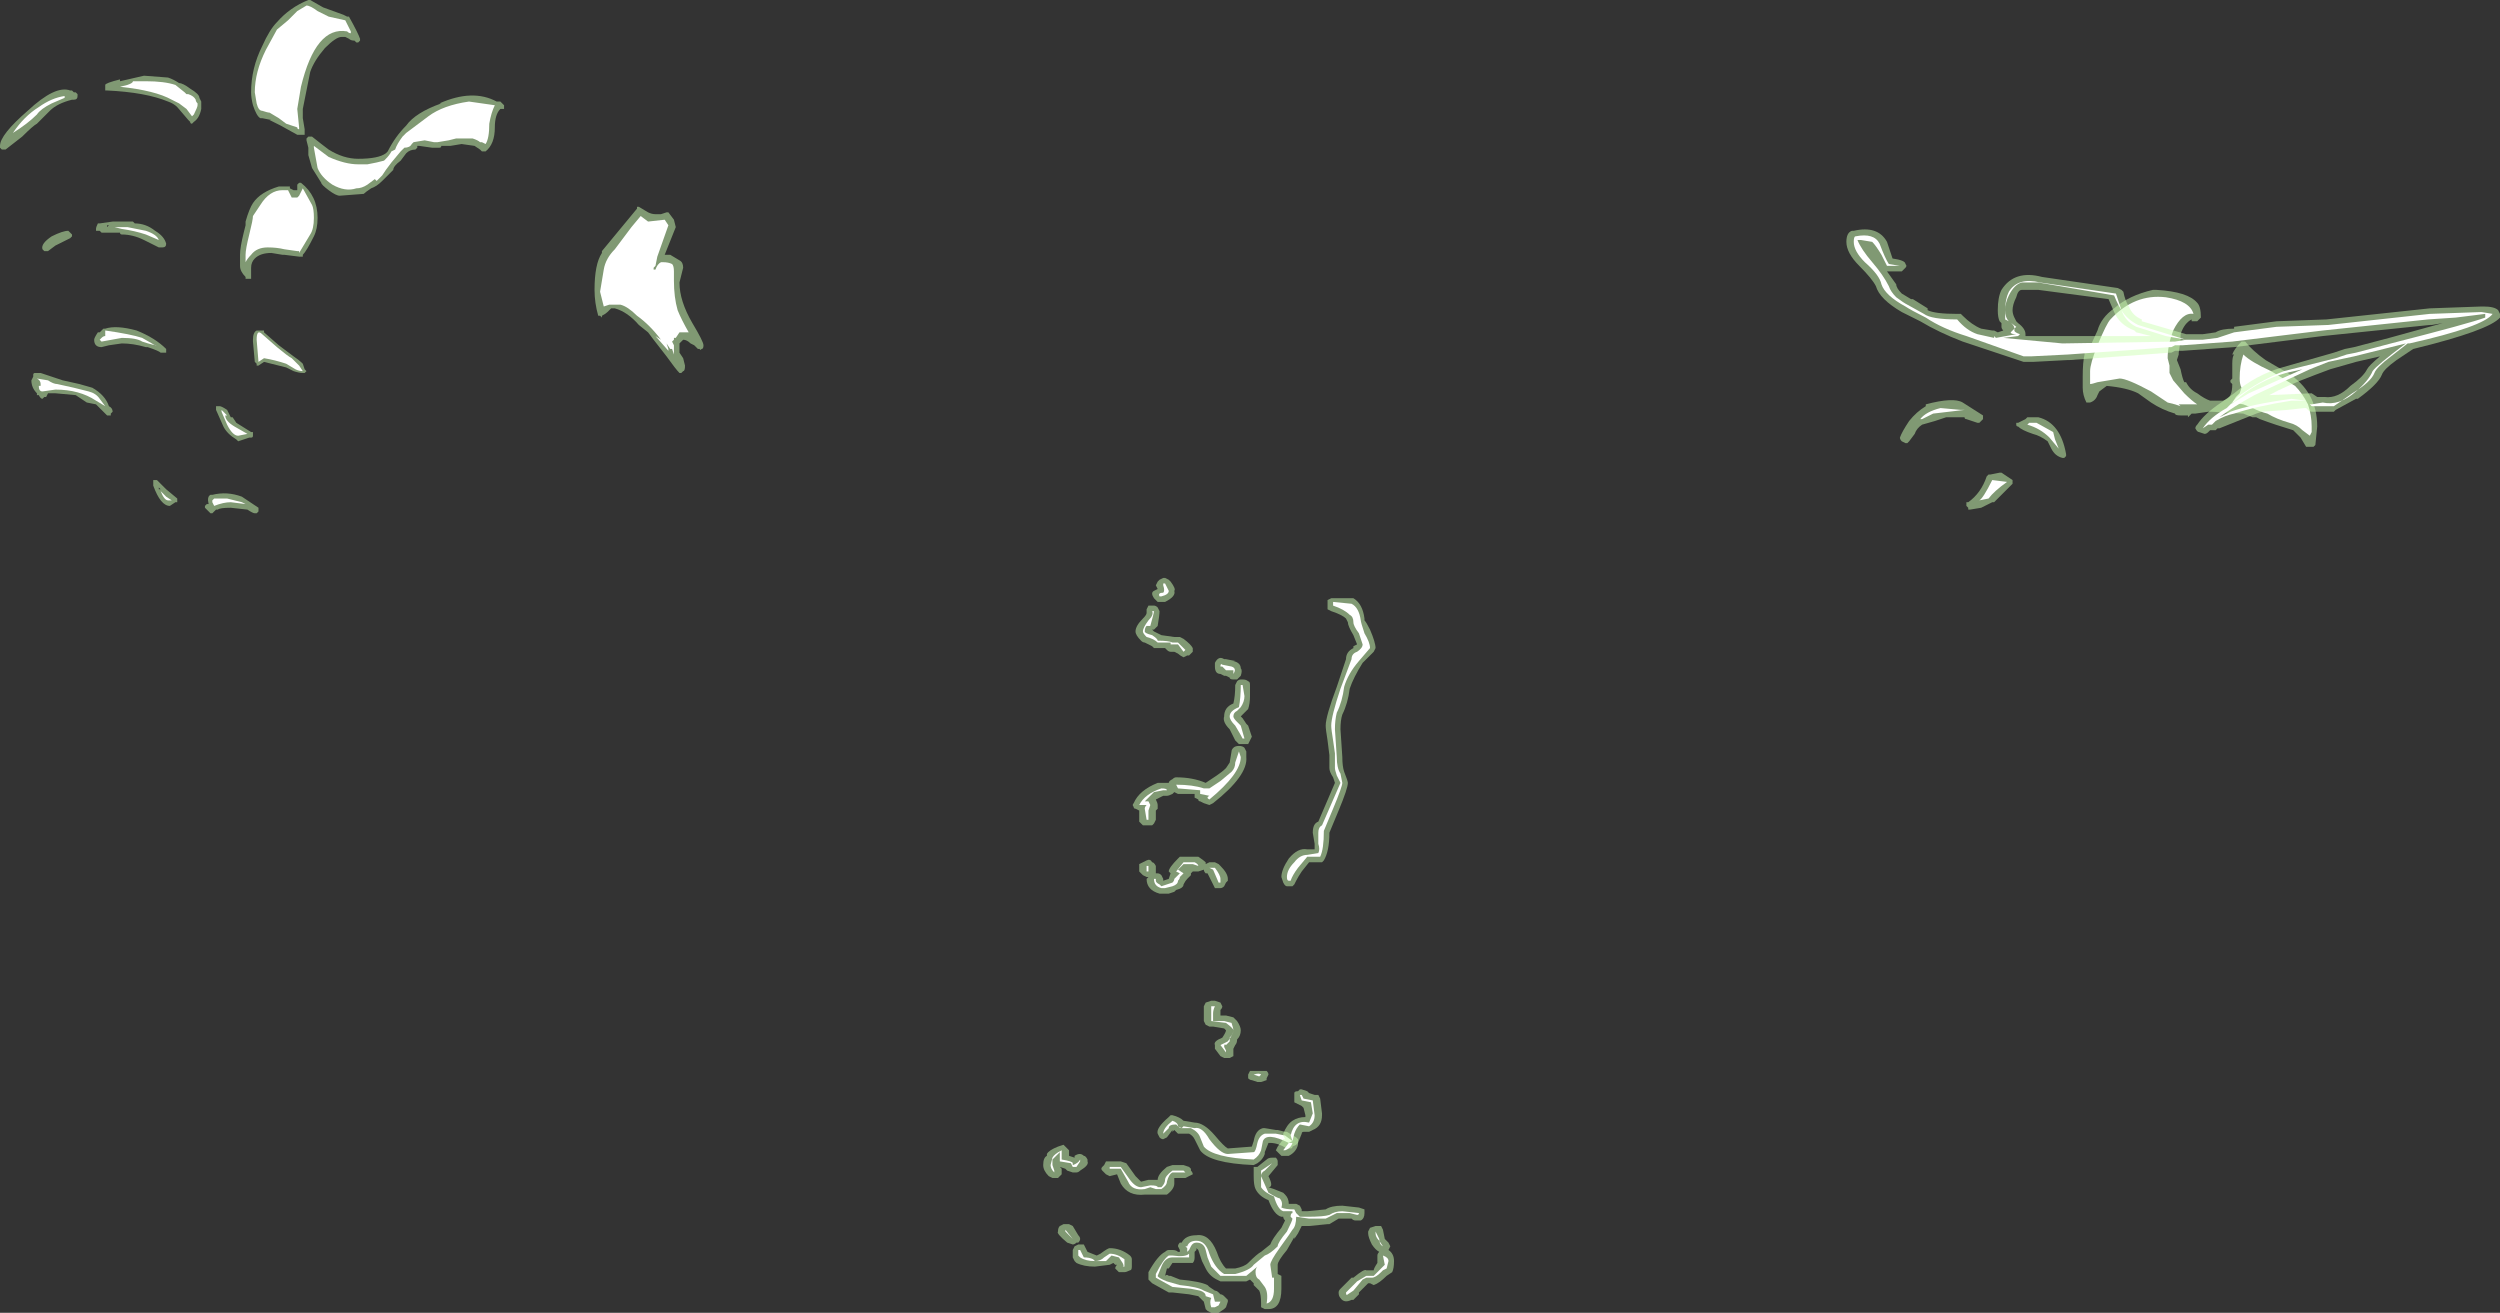 <?xml version="1.0" encoding="UTF-8" standalone="no"?>
<svg xmlns:ffdec="https://www.free-decompiler.com/flash" xmlns:xlink="http://www.w3.org/1999/xlink" ffdec:objectType="shape" height="35.55px" width="67.7px" xmlns="http://www.w3.org/2000/svg">
  <rect width="100%" height="100%" fill="#333333" stroke="none"/>
  <g transform="matrix(1.0, 0.0, 0.0, 1.0, 34.1, 34.25)">
    <path d="M23.15 -25.9 Q23.55 -26.25 24.2 -26.4 L24.3 -26.4 Q25.15 -26.35 25.4 -26.05 25.5 -25.95 25.5 -25.65 L25.4 -25.55 25.25 -25.55 25.25 -25.6 Q25.05 -25.5 24.95 -25.2 L24.95 -25.05 24.9 -24.7 24.9 -24.65 24.85 -24.5 24.95 -24.25 Q25.0 -24.0 25.05 -23.9 L25.1 -23.9 Q25.2 -23.7 25.4 -23.6 25.6 -23.45 25.75 -23.4 L26.1 -23.4 Q26.25 -23.45 26.3 -23.55 26.35 -23.65 26.35 -23.85 L26.3 -23.9 26.3 -23.95 26.35 -24.0 26.35 -24.4 Q26.35 -24.6 26.4 -24.65 L26.35 -24.65 Q26.4 -24.8 26.6 -25.0 L26.7 -25.0 Q26.9 -24.75 27.25 -24.5 L27.85 -24.15 Q28.65 -23.65 28.65 -22.7 L28.6 -22.2 28.55 -22.15 28.35 -22.15 28.2 -22.4 28.0 -22.6 Q27.5 -22.75 27.1 -22.9 L27.0 -22.95 26.9 -22.95 26.65 -23.05 25.8 -23.1 25.7 -23.1 25.35 -23.05 25.25 -23.05 25.15 -22.95 25.15 -23.0 24.95 -23.0 Q24.8 -23.0 24.8 -23.05 24.45 -23.15 24.15 -23.35 L23.8 -23.6 Q23.5 -23.75 22.95 -23.8 L22.75 -23.65 22.7 -23.55 Q22.65 -23.4 22.5 -23.35 L22.4 -23.35 Q22.3 -23.55 22.3 -23.75 L22.3 -24.05 Q22.3 -24.45 22.35 -24.65 L22.35 -24.7 22.45 -24.7 22.45 -24.75 22.7 -25.3 Q22.8 -25.65 23.15 -25.9 M19.6 -23.0 L19.6 -22.9 19.5 -22.8 19.45 -22.8 19.15 -22.9 Q19.1 -22.9 19.1 -22.95 L18.6 -22.95 18.3 -22.85 17.95 -22.75 Q17.8 -22.65 17.75 -22.5 L17.6 -22.3 17.55 -22.25 17.5 -22.25 17.4 -22.3 Q17.35 -22.35 17.35 -22.4 17.4 -22.55 17.6 -22.85 17.8 -23.1 18.05 -23.25 L18.05 -23.3 Q18.8 -23.5 19.05 -23.35 L19.6 -23.0 M20.1 -21.45 Q20.25 -21.35 20.4 -21.25 L20.4 -21.15 19.9 -20.65 19.85 -20.65 19.55 -20.5 19.25 -20.45 19.2 -20.45 19.2 -20.5 19.15 -20.55 19.15 -20.65 19.2 -20.65 Q19.55 -20.9 19.7 -21.35 L19.75 -21.4 19.8 -21.4 20.05 -21.45 20.1 -21.45 M21.1 -22.95 Q21.7 -22.8 21.85 -21.95 L21.85 -21.9 21.8 -21.85 21.75 -21.85 Q21.55 -21.9 21.45 -22.1 L21.35 -22.3 Q21.15 -22.45 20.95 -22.5 20.65 -22.6 20.55 -22.7 20.5 -22.7 20.5 -22.75 L20.5 -22.8 20.55 -22.8 Q20.65 -22.85 20.75 -22.9 L20.8 -22.95 21.1 -22.95 M-20.45 -31.4 L-20.45 -31.3 -20.55 -31.3 Q-20.7 -31.15 -20.7 -30.8 -20.7 -30.35 -20.95 -30.15 L-21.05 -30.15 -21.1 -30.2 -21.25 -30.3 -21.6 -30.35 -21.9 -30.3 -22.15 -30.3 Q-22.15 -30.25 -22.2 -30.25 L-22.4 -30.25 -22.75 -30.3 -22.8 -30.3 -22.8 -30.25 -22.85 -30.2 Q-23.0 -30.2 -23.1 -30.1 L-23.25 -29.9 Q-23.45 -29.75 -23.45 -29.65 L-23.75 -29.35 Q-23.9 -29.2 -24.05 -29.15 -24.2 -29.05 -24.25 -29.0 L-24.9 -28.95 Q-25.0 -28.95 -25.2 -29.1 -25.4 -29.25 -25.4 -29.3 L-25.65 -29.7 -25.75 -30.05 -25.75 -30.25 -25.8 -30.45 -25.8 -30.5 -25.75 -30.55 -25.65 -30.55 Q-25.4 -30.35 -25.2 -30.2 -24.8 -29.95 -24.4 -29.95 -23.85 -29.95 -23.65 -30.1 L-23.6 -30.15 Q-23.4 -30.55 -23.1 -30.85 -22.85 -31.2 -22.15 -31.45 L-22.2 -31.45 Q-21.3 -31.85 -20.65 -31.5 L-20.55 -31.5 -20.45 -31.4 M-16.8 -28.65 L-16.55 -28.5 Q-16.45 -28.45 -16.35 -28.45 L-16.2 -28.45 -16.05 -28.5 -16.0 -28.5 -15.85 -28.3 -15.8 -28.1 -16.1 -27.35 -15.95 -27.35 -15.7 -27.2 Q-15.6 -27.15 -15.6 -27.0 L-15.7 -26.6 Q-15.7 -26.1 -15.35 -25.5 -15.05 -25.0 -15.05 -24.9 -15.05 -24.8 -15.1 -24.8 -15.15 -24.75 -15.15 -24.8 L-15.2 -24.8 -15.3 -24.9 -15.4 -24.95 Q-15.5 -25.05 -15.6 -25.05 L-15.7 -24.95 -15.7 -24.7 -15.6 -24.55 -15.55 -24.35 Q-15.55 -24.2 -15.6 -24.2 L-15.65 -24.15 -15.7 -24.15 Q-15.8 -24.25 -16.05 -24.6 L-16.4 -25.05 -16.55 -25.25 -16.8 -25.45 Q-17.1 -25.8 -17.45 -25.9 L-17.55 -25.9 -17.65 -25.8 Q-17.7 -25.75 -17.8 -25.7 L-17.8 -25.65 -17.85 -25.7 -17.9 -25.7 Q-18.0 -26.05 -18.0 -26.4 -18.0 -27.1 -17.8 -27.4 L-17.8 -27.45 -16.85 -28.6 -16.85 -28.65 -16.8 -28.65 M-31.25 -31.9 L-31.25 -31.95 Q-31.25 -32.0 -30.85 -32.1 L-30.85 -32.05 -30.2 -32.2 -29.55 -32.15 Q-29.4 -32.1 -29.25 -32.0 -29.15 -32.0 -28.95 -31.85 -28.7 -31.7 -28.7 -31.6 L-28.65 -31.5 Q-28.65 -31.4 -28.65 -31.3 -28.7 -31.05 -28.85 -30.95 L-28.9 -30.9 Q-28.95 -30.9 -28.95 -30.95 L-29.0 -31.0 -29.3 -31.35 Q-29.4 -31.45 -29.55 -31.5 -30.15 -31.75 -31.2 -31.8 L-31.25 -31.8 -31.25 -31.9 M-32.05 -31.75 L-32.0 -31.7 -32.0 -31.65 Q-32.0 -31.55 -32.1 -31.55 L-32.15 -31.55 Q-32.55 -31.45 -32.75 -31.25 L-33.1 -30.9 Q-33.2 -30.85 -33.5 -30.55 L-33.95 -30.2 -34.05 -30.2 -34.1 -30.25 -34.1 -30.3 Q-34.1 -30.6 -33.35 -31.25 -32.6 -31.95 -32.2 -31.8 L-32.15 -31.8 -32.1 -31.75 -32.05 -31.75 M-24.8 -33.85 L-24.7 -33.8 -24.65 -33.8 Q-24.4 -33.35 -24.35 -33.2 L-24.35 -33.15 -24.4 -33.1 -24.45 -33.1 -24.5 -33.15 Q-24.6 -33.15 -24.65 -33.2 L-24.75 -33.25 -24.85 -33.25 Q-25.0 -33.25 -25.3 -32.95 -25.6 -32.6 -25.7 -32.3 L-25.9 -31.3 -25.9 -31.05 -25.85 -30.75 -25.85 -30.6 -26.05 -30.6 -26.5 -30.85 -26.8 -31.0 -26.75 -31.0 -27.0 -31.05 -27.05 -31.05 Q-27.15 -31.1 -27.25 -31.4 -27.3 -31.6 -27.3 -31.75 -27.3 -32.4 -27.0 -33.0 -26.8 -33.45 -26.6 -33.65 -26.25 -34.05 -25.75 -34.25 L-25.7 -34.25 -25.35 -34.05 -24.8 -33.85 M-26.25 -29.15 L-26.15 -29.1 -26.05 -29.1 -26.05 -29.25 -26.0 -29.3 -25.95 -29.3 Q-25.5 -28.95 -25.5 -28.35 -25.5 -28.05 -25.6 -27.85 -25.8 -27.45 -25.9 -27.35 L-25.9 -27.3 -26.0 -27.3 -26.4 -27.35 -26.45 -27.35 -26.75 -27.4 Q-27.05 -27.4 -27.2 -27.25 -27.3 -27.15 -27.3 -27.0 L-27.3 -26.7 -27.45 -26.7 -27.45 -26.75 Q-27.6 -26.9 -27.6 -27.05 L-27.6 -27.35 Q-27.6 -27.55 -27.5 -27.95 L-27.45 -28.15 -27.45 -28.25 Q-27.35 -28.6 -27.25 -28.75 -27.05 -29.05 -26.55 -29.2 L-26.25 -29.2 -26.25 -29.15 M-27.25 -25.05 Q-27.25 -25.25 -27.15 -25.3 L-26.95 -25.3 -26.95 -25.25 -26.55 -24.9 -26.15 -24.6 Q-26.0 -24.5 -25.9 -24.4 L-25.85 -24.25 -25.8 -24.2 -25.85 -24.15 -25.9 -24.15 Q-26.0 -24.15 -26.15 -24.2 L-26.35 -24.3 -26.95 -24.45 -27.1 -24.35 -27.15 -24.35 -27.15 -24.4 -27.2 -24.45 -27.25 -25.0 -27.25 -25.05 M-28.2 -23.25 L-28.15 -23.25 Q-28.1 -23.25 -27.95 -23.15 L-27.85 -22.95 -27.8 -22.95 -27.7 -22.8 -27.3 -22.55 -27.25 -22.55 -27.25 -22.45 Q-27.25 -22.4 -27.3 -22.4 L-27.35 -22.4 -27.65 -22.3 -27.7 -22.35 Q-27.95 -22.5 -28.05 -22.7 L-28.25 -23.15 -28.25 -23.25 -28.2 -23.25 M-29.6 -27.65 Q-29.6 -27.55 -29.7 -27.55 L-29.8 -27.55 -30.2 -27.75 Q-30.5 -27.9 -30.8 -27.9 -30.85 -27.9 -30.85 -27.95 L-31.35 -27.95 -31.4 -28.0 -31.5 -28.0 -31.5 -28.05 Q-31.5 -28.1 -31.45 -28.2 L-31.4 -28.2 -31.05 -28.25 -30.5 -28.25 -30.45 -28.2 Q-30.15 -28.2 -29.9 -28.0 -29.65 -27.85 -29.6 -27.65 M-31.15 -28.15 L-31.2 -28.15 -31.2 -28.1 -31.15 -28.15 M-31.4 -25.25 L-31.3 -25.35 -31.25 -25.35 Q-30.95 -25.45 -30.4 -25.3 -29.9 -25.1 -29.6 -24.8 L-29.6 -24.7 -29.75 -24.7 Q-29.8 -24.75 -30.1 -24.85 L-30.15 -24.85 Q-30.5 -24.95 -30.8 -24.95 L-31.15 -24.9 -31.35 -24.85 Q-31.55 -24.85 -31.55 -25.05 -31.55 -25.1 -31.45 -25.25 L-31.4 -25.25 M-32.2 -27.95 L-32.15 -27.9 -32.15 -27.85 -32.2 -27.8 -32.6 -27.6 -32.8 -27.45 -32.9 -27.45 -32.95 -27.5 Q-33.0 -27.65 -32.7 -27.85 -32.4 -28.0 -32.25 -28.0 L-32.2 -27.95 M-31.95 -23.85 L-31.6 -23.75 Q-31.25 -23.55 -31.15 -23.25 -31.05 -23.2 -31.05 -23.1 L-31.1 -23.05 -31.1 -23.0 -31.2 -23.0 -31.5 -23.3 -31.75 -23.35 -32.05 -23.55 -32.6 -23.6 -32.8 -23.6 -32.85 -23.5 -32.9 -23.5 -32.95 -23.45 Q-33.0 -23.45 -33.05 -23.55 L-33.1 -23.55 -33.1 -23.6 Q-33.25 -23.75 -33.25 -23.95 L-33.2 -24.05 -33.2 -24.1 Q-33.2 -24.15 -33.15 -24.15 L-33.0 -24.15 -32.4 -23.95 -31.95 -23.85 M-29.9 -21.25 L-29.85 -21.25 -29.6 -21.0 -29.3 -20.75 -29.3 -20.65 -29.35 -20.65 -29.5 -20.55 Q-29.75 -20.55 -29.95 -21.1 L-29.95 -21.25 -29.9 -21.25 M-29.8 -21.0 L-29.75 -21.0 -29.8 -21.05 -29.8 -21.0 M-27.4 -20.45 L-27.85 -20.5 Q-28.15 -20.5 -28.2 -20.45 L-28.25 -20.45 -28.35 -20.35 -28.4 -20.35 -28.55 -20.5 -28.55 -20.55 -28.5 -20.6 -28.45 -20.6 Q-28.5 -20.8 -28.4 -20.85 L-28.35 -20.85 Q-27.95 -20.95 -27.55 -20.8 L-27.1 -20.5 -27.1 -20.4 -27.15 -20.35 -27.2 -20.35 Q-27.25 -20.35 -27.4 -20.45" fill="#cdffb4" fill-opacity="0.502" fill-rule="evenodd" stroke="none"/>
    <path d="M23.05 -25.6 Q23.7 -26.3 24.55 -26.2 25.2 -26.1 25.3 -25.75 25.0 -25.8 24.75 -25.3 24.6 -24.9 24.6 -24.55 L24.65 -24.35 24.65 -24.15 24.75 -23.95 25.05 -23.6 Q25.25 -23.4 25.4 -23.3 L24.9 -23.3 24.95 -23.25 24.8 -23.3 24.6 -23.35 24.15 -23.65 Q23.5 -24.0 23.3 -24.0 L22.7 -23.9 Q22.55 -23.85 22.5 -23.85 L22.5 -24.2 Q22.5 -24.4 22.7 -24.9 22.95 -25.5 23.05 -25.6 M19.1 -23.15 L18.25 -23.05 17.95 -22.9 17.9 -22.9 Q18.05 -23.1 18.45 -23.2 L19.0 -23.15 19.1 -23.15 M21.55 -22.35 L21.65 -22.1 21.4 -22.4 Q21.15 -22.65 20.8 -22.75 L20.85 -22.8 21.05 -22.8 21.5 -22.55 21.55 -22.35 M19.75 -20.75 L19.5 -20.7 Q19.6 -20.75 19.85 -21.25 L20.25 -21.2 Q19.9 -20.95 19.75 -20.75 M28.4 -23.3 Q28.5 -23.0 28.5 -22.7 L28.5 -22.55 28.45 -22.45 28.25 -22.6 Q28.1 -22.75 27.9 -22.8 27.55 -22.9 27.3 -23.05 27.1 -23.1 26.9 -23.2 L26.65 -23.3 26.35 -23.35 26.45 -23.5 26.55 -23.6 26.6 -23.75 Q26.55 -23.85 26.55 -24.0 26.55 -24.35 26.65 -24.65 26.85 -24.45 27.4 -24.2 L28.05 -23.8 Q28.25 -23.6 28.4 -23.3 M-21.1 -30.4 Q-21.15 -30.45 -21.3 -30.5 L-21.75 -30.5 -21.95 -30.45 -22.25 -30.4 -22.35 -30.4 -22.6 -30.45 -22.9 -30.4 -22.95 -30.35 Q-23.0 -30.25 -23.15 -30.25 L-23.25 -30.15 -23.5 -29.85 -23.65 -29.65 -23.75 -29.5 -23.9 -29.35 -23.95 -29.4 -24.15 -29.25 Q-24.3 -29.15 -24.45 -29.15 -24.75 -29.05 -25.1 -29.25 -25.4 -29.45 -25.5 -29.7 L-25.6 -30.25 -25.6 -30.3 -25.2 -30.0 Q-24.75 -29.8 -24.4 -29.8 L-24.15 -29.8 -23.9 -29.85 -23.7 -29.9 -23.65 -29.95 Q-23.55 -30.05 -23.5 -30.15 L-23.4 -30.2 Q-23.35 -30.35 -23.2 -30.55 L-23.1 -30.65 Q-22.9 -30.8 -22.5 -31.1 -22.1 -31.4 -21.4 -31.5 L-20.7 -31.4 Q-20.8 -31.2 -20.85 -30.9 -20.85 -30.5 -20.95 -30.35 L-21.05 -30.4 -21.1 -30.4 M-30.65 -31.95 Q-30.5 -32.0 -30.5 -32.05 L-30.15 -32.05 Q-29.65 -32.05 -29.35 -31.95 L-29.1 -31.75 -29.05 -31.7 -29.0 -31.7 Q-28.85 -31.65 -28.8 -31.55 -28.8 -31.5 -28.75 -31.45 L-28.75 -31.4 Q-28.75 -31.35 -28.85 -31.15 L-28.9 -31.1 -29.05 -31.3 -29.25 -31.45 -29.45 -31.55 Q-29.9 -31.8 -30.85 -31.9 L-30.65 -31.95 M-32.3 -31.6 L-32.35 -31.6 -32.7 -31.45 Q-33.0 -31.3 -33.1 -31.15 -33.35 -30.9 -33.75 -30.65 -33.45 -31.1 -33.05 -31.35 -32.7 -31.6 -32.35 -31.65 L-32.35 -31.6 -32.3 -31.6 M-25.2 -33.8 L-24.75 -33.7 -24.6 -33.4 -24.6 -33.35 Q-24.65 -33.35 -24.7 -33.4 -25.55 -33.55 -25.95 -31.9 L-26.05 -31.3 -26.0 -30.8 -26.0 -30.75 Q-26.05 -30.75 -26.05 -30.8 -26.2 -30.85 -26.35 -30.9 L-26.55 -31.05 -26.8 -31.2 Q-26.85 -31.2 -27.0 -31.25 -27.1 -31.25 -27.15 -31.45 L-27.2 -31.75 Q-27.2 -32.3 -26.9 -32.9 L-26.6 -33.45 -26.3 -33.7 -26.05 -33.95 -25.8 -34.1 Q-25.7 -34.1 -25.5 -33.95 L-25.2 -33.8 M-27.15 -25.05 Q-27.15 -25.35 -27.0 -25.2 L-26.6 -24.85 Q-26.3 -24.6 -26.2 -24.55 L-26.0 -24.35 -25.9 -24.2 Q-26.0 -24.2 -26.1 -24.25 L-26.35 -24.4 Q-26.65 -24.5 -26.95 -24.55 L-27.1 -24.45 -27.15 -25.05 M-27.25 -28.4 L-27.05 -28.7 Q-26.8 -29.1 -26.45 -29.1 L-26.3 -29.1 -26.2 -28.9 -26.05 -28.9 -26.0 -28.95 -25.9 -29.15 -25.65 -28.7 Q-25.6 -28.6 -25.6 -28.35 -25.6 -28.05 -25.7 -27.9 L-26.0 -27.4 -26.0 -27.45 -26.05 -27.45 -26.4 -27.5 Q-26.6 -27.55 -26.85 -27.55 -27.15 -27.55 -27.3 -27.35 -27.4 -27.25 -27.45 -27.15 L-27.45 -27.35 Q-27.45 -27.5 -27.35 -27.9 -27.25 -28.3 -27.25 -28.4 M-27.95 -23.0 L-28.0 -23.0 Q-28.0 -22.85 -27.75 -22.7 L-27.4 -22.5 -27.65 -22.45 Q-27.8 -22.45 -27.95 -22.75 L-28.1 -23.1 -28.1 -23.15 -27.95 -23.0 M-29.8 -27.75 L-30.15 -27.9 Q-30.45 -28.0 -30.8 -28.05 L-31.0 -28.1 -30.65 -28.1 -30.15 -28.0 Q-29.85 -27.9 -29.8 -27.75 M-31.25 -25.3 Q-30.55 -25.2 -30.25 -25.1 L-29.9 -24.9 -29.85 -24.9 Q-29.95 -24.9 -30.25 -25.0 -30.4 -25.1 -30.8 -25.1 L-31.35 -25.0 -31.4 -25.05 -31.35 -25.1 Q-31.3 -25.15 -31.25 -25.15 L-31.25 -25.3 M-32.8 -23.95 Q-32.65 -23.85 -32.55 -23.85 L-32.1 -23.75 -31.7 -23.65 Q-31.5 -23.6 -31.4 -23.45 L-31.25 -23.25 -31.5 -23.4 Q-31.95 -23.7 -32.6 -23.7 L-32.95 -23.65 Q-33.05 -23.65 -33.05 -23.8 L-33.0 -23.8 -33.0 -23.85 Q-33.0 -23.95 -33.1 -24.0 L-32.8 -23.95 M-29.55 -20.7 Q-29.65 -20.7 -29.75 -20.95 L-29.6 -20.8 -29.45 -20.7 -29.55 -20.7 M-27.55 -20.65 L-27.45 -20.6 -27.85 -20.65 Q-28.05 -20.65 -28.3 -20.55 L-28.35 -20.65 -28.35 -20.7 -28.3 -20.75 -27.95 -20.75 -27.55 -20.65 M-15.85 -26.65 Q-15.85 -26.2 -15.75 -25.85 -15.65 -25.6 -15.45 -25.25 L-15.7 -25.25 -15.8 -25.1 -15.85 -25.1 -15.85 -25.05 -15.9 -25.0 -15.85 -24.9 -15.85 -24.65 -15.9 -24.8 -15.95 -24.8 -16.05 -24.95 -16.0 -24.8 -16.0 -24.75 -16.35 -25.15 -16.2 -25.05 Q-16.5 -25.45 -16.85 -25.7 -17.1 -25.95 -17.3 -26.0 L-17.6 -26.0 -17.75 -25.95 -17.85 -26.35 -17.75 -26.95 Q-17.7 -27.25 -17.45 -27.5 L-17.0 -28.1 -16.75 -28.4 -16.55 -28.25 -16.1 -28.3 -16.0 -28.15 -16.3 -27.3 -16.35 -27.05 -16.4 -27.0 -16.4 -26.95 -16.35 -26.95 Q-16.3 -27.1 -16.2 -27.15 L-16.15 -27.15 Q-16.0 -27.15 -15.9 -27.1 -15.85 -27.05 -15.85 -26.9 L-15.85 -26.65" fill="#ffffff" fill-rule="evenodd" stroke="none"/>
    <path d="M1.95 -18.05 L2.55 -18.05 Q2.8 -17.9 2.85 -17.5 L2.85 -17.45 Q2.9 -17.4 3.0 -17.2 3.15 -16.85 3.15 -16.7 L3.1 -16.6 2.8 -16.3 Q2.55 -15.9 2.45 -15.6 2.4 -15.2 2.25 -14.9 2.2 -14.75 2.2 -14.5 L2.25 -13.75 Q2.25 -13.5 2.3 -13.35 2.4 -13.1 2.4 -13.05 2.4 -12.9 2.15 -12.3 L1.9 -11.7 Q1.9 -11.2 1.75 -10.95 L1.7 -10.9 1.35 -10.9 1.15 -10.65 Q1.05 -10.5 1.0 -10.4 L0.95 -10.3 0.9 -10.25 0.75 -10.25 Q0.7 -10.25 0.65 -10.35 L0.6 -10.5 Q0.6 -10.7 0.8 -11.0 1.05 -11.3 1.3 -11.25 L1.5 -11.25 1.5 -11.4 1.45 -11.7 Q1.45 -11.95 1.6 -12.0 L2.05 -13.05 2.0 -13.2 Q1.9 -13.35 1.9 -13.45 L1.9 -13.8 1.85 -14.2 Q1.8 -14.5 1.8 -14.6 1.8 -14.85 2.1 -15.65 L2.35 -16.4 Q2.35 -16.6 2.55 -16.7 L2.55 -16.75 2.65 -16.8 2.55 -17.05 Q2.4 -17.3 2.4 -17.4 L2.35 -17.5 Q2.25 -17.6 1.95 -17.7 L1.85 -17.75 1.85 -18.0 1.95 -18.05 M0.1 -3.7 L0.15 -3.7 0.45 -3.65 0.5 -3.65 0.7 -3.6 0.75 -3.6 1.0 -3.45 1.05 -3.4 1.05 -3.3 1.0 -3.25 0.9 -3.2 Q0.9 -3.15 0.85 -3.15 L0.75 -3.15 Q0.5 -3.3 0.3 -3.3 L0.25 -3.3 0.15 -3.05 0.15 -3.0 Q0.1 -2.85 -0.05 -2.75 L-0.15 -2.7 Q-1.35 -2.75 -1.6 -3.1 L-1.75 -3.4 Q-1.8 -3.5 -1.9 -3.55 L-2.2 -3.55 -2.3 -3.65 -2.35 -3.6 -2.35 -3.65 -2.5 -3.45 -2.6 -3.4 Q-2.65 -3.4 -2.7 -3.45 L-2.75 -3.55 Q-2.8 -3.7 -2.45 -4.0 L-2.4 -4.05 -2.35 -4.05 Q-2.15 -4.0 -2.05 -3.9 L-1.75 -3.85 Q-1.5 -3.85 -1.2 -3.5 -0.95 -3.2 -0.85 -3.15 L-0.2 -3.2 -0.15 -3.35 Q-0.1 -3.65 0.1 -3.7" fill="#cdffb4" fill-opacity="0.502" fill-rule="evenodd" stroke="none"/>
    <path d="M2.5 -17.9 Q2.7 -17.8 2.75 -17.45 2.75 -17.4 2.85 -17.1 3.0 -16.85 3.0 -16.7 L2.7 -16.35 Q2.4 -16.0 2.3 -15.65 2.25 -15.25 2.1 -14.95 2.05 -14.75 2.05 -14.5 L2.1 -13.75 Q2.1 -13.45 2.2 -13.3 L2.25 -13.05 Q2.25 -12.95 2.0 -12.35 L1.75 -11.75 Q1.75 -11.25 1.65 -11.05 L1.3 -11.05 1.05 -10.75 Q0.9 -10.55 0.85 -10.4 L0.8 -10.4 Q0.75 -10.4 0.75 -10.5 0.75 -10.7 0.95 -10.9 1.1 -11.1 1.3 -11.1 L1.6 -11.15 Q1.65 -11.25 1.6 -11.4 L1.6 -11.7 Q1.6 -11.85 1.7 -11.9 L2.2 -13.05 2.1 -13.25 Q2.05 -13.4 2.05 -13.45 L2.05 -13.85 2.0 -14.2 Q1.95 -14.5 1.95 -14.6 1.95 -14.85 2.2 -15.6 L2.5 -16.4 Q2.5 -16.55 2.65 -16.6 2.8 -16.7 2.8 -16.8 L2.7 -17.1 Q2.55 -17.3 2.55 -17.4 2.55 -17.55 2.45 -17.6 2.3 -17.75 2.0 -17.85 L2.0 -17.95 2.5 -17.9 M0.45 -3.55 L0.7 -3.5 0.9 -3.35 0.8 -3.3 Q0.2 -3.6 0.1 -3.35 L0.05 -3.1 Q0.0 -2.95 -0.15 -2.85 -1.25 -2.9 -1.5 -3.2 L-1.6 -3.45 Q-1.65 -3.6 -1.85 -3.7 L-2.1 -3.7 -2.05 -3.75 -1.75 -3.7 Q-1.55 -3.75 -1.35 -3.4 -1.05 -3.0 -0.85 -3.0 L-0.15 -3.05 Q-0.1 -3.05 -0.05 -3.3 0.0 -3.5 0.15 -3.55 L0.45 -3.55 M-2.35 -3.9 Q-2.2 -3.85 -2.2 -3.75 L-2.1 -3.7 Q-2.15 -3.7 -2.2 -3.75 L-2.25 -3.8 Q-2.45 -3.8 -2.45 -3.7 L-2.6 -3.55 Q-2.6 -3.7 -2.35 -3.9" fill="#ffffff" fill-rule="evenodd" stroke="none"/>
    <path d="M21.2 -26.75 L23.25 -26.45 23.35 -26.4 23.4 -26.35 Q23.45 -26.1 23.55 -25.95 23.65 -25.7 23.9 -25.6 L23.9 -25.55 25.1 -25.2 25.55 -25.2 25.9 -25.25 Q26.05 -25.35 26.4 -25.35 L26.4 -25.4 27.55 -25.55 28.9 -25.6 31.7 -25.9 33.1 -25.95 33.15 -25.95 Q33.45 -25.95 33.55 -25.85 L33.6 -25.75 33.6 -25.65 Q33.3 -25.3 31.25 -24.8 L30.8 -24.5 Q30.45 -24.25 30.4 -24.1 30.3 -23.85 29.75 -23.45 L29.7 -23.45 29.15 -23.15 29.1 -23.1 28.5 -23.1 Q28.45 -23.1 28.4 -23.15 L28.35 -23.2 28.3 -23.2 27.85 -23.15 27.15 -23.1 27.0 -23.05 26.0 -22.65 25.95 -22.65 25.9 -22.6 25.75 -22.6 25.7 -22.55 Q25.65 -22.5 25.6 -22.5 L25.45 -22.55 Q25.4 -22.55 25.35 -22.65 25.35 -22.7 25.4 -22.75 25.6 -23.05 26.05 -23.35 L26.4 -23.6 Q27.0 -24.1 27.7 -24.3 L29.1 -24.7 29.4 -24.8 29.65 -24.85 30.6 -25.1 32.05 -25.5 31.75 -25.45 31.7 -25.45 28.8 -25.15 26.4 -24.85 25.0 -24.75 24.8 -24.75 24.7 -24.7 24.65 -24.7 24.0 -24.65 21.95 -24.5 21.9 -24.5 20.95 -24.45 20.7 -24.45 19.05 -25.0 Q18.4 -25.25 17.9 -25.55 L17.4 -25.8 Q16.8 -26.15 16.7 -26.5 16.6 -26.7 16.25 -27.05 15.9 -27.4 15.9 -27.7 15.9 -27.95 16.05 -28.0 L16.1 -28.0 Q16.75 -28.15 17.0 -27.7 L17.15 -27.25 Q17.5 -27.2 17.5 -27.1 17.55 -27.05 17.5 -27.0 L17.4 -26.9 17.0 -26.9 17.25 -26.55 Q17.25 -26.45 17.4 -26.3 L17.65 -26.15 17.7 -26.15 18.1 -25.9 18.1 -25.85 Q18.3 -25.75 18.9 -25.75 L19.0 -25.75 19.05 -25.7 Q19.3 -25.45 19.55 -25.35 L19.85 -25.3 19.9 -25.3 20.0 -25.25 20.15 -25.3 Q20.1 -25.35 20.1 -25.4 L20.1 -25.5 20.05 -25.55 Q20.0 -25.65 20.0 -25.85 20.0 -26.2 20.1 -26.4 20.45 -26.95 21.2 -26.75 M20.5 -26.2 Q20.4 -26.0 20.4 -25.85 20.4 -25.75 20.45 -25.65 L20.5 -25.55 20.55 -25.5 Q20.75 -25.35 20.75 -25.2 L20.75 -25.15 24.15 -25.15 23.75 -25.25 23.7 -25.3 Q23.3 -25.45 23.15 -25.8 L23.0 -26.15 21.1 -26.4 20.65 -26.4 Q20.55 -26.4 20.5 -26.2 M1.35 -4.65 L1.5 -4.6 1.6 -4.6 1.65 -4.5 1.7 -4.1 1.7 -4.05 Q1.7 -3.75 1.45 -3.65 L1.35 -3.6 1.2 -3.6 Q1.15 -3.6 1.15 -3.55 L1.05 -3.3 1.05 -3.25 Q1.0 -3.05 0.8 -2.95 L0.6 -2.95 Q0.55 -3.0 0.5 -3.05 L0.45 -3.1 0.5 -3.2 0.65 -3.4 0.7 -3.4 0.65 -3.5 0.65 -3.55 Q0.75 -3.8 0.9 -3.9 1.05 -4.0 1.25 -4.0 L1.25 -4.05 1.2 -4.25 1.15 -4.3 0.95 -4.4 0.95 -4.65 Q0.95 -4.7 1.05 -4.7 L1.1 -4.75 1.15 -4.75 1.3 -4.7 1.35 -4.65 M0.05 -4.95 L-0.05 -4.95 -0.2 -5.0 Q-0.25 -5.0 -0.3 -5.05 L-0.3 -5.15 -0.25 -5.25 0.2 -5.25 Q0.25 -5.2 0.25 -5.15 L0.2 -5.05 0.2 -5.0 0.05 -4.95 M0.35 -2.9 L0.45 -2.9 Q0.5 -2.85 0.5 -2.8 L0.5 -2.7 0.25 -2.4 Q0.4 -2.1 0.25 -2.1 L0.4 -2.05 0.65 -1.95 0.7 -1.9 Q0.8 -1.8 0.8 -1.65 L1.0 -1.65 1.1 -1.6 1.15 -1.5 1.15 -1.45 1.3 -1.45 1.8 -1.5 Q1.95 -1.6 2.25 -1.6 L2.7 -1.55 2.85 -1.5 2.85 -1.4 Q2.85 -1.25 2.75 -1.2 L2.6 -1.2 Q2.55 -1.2 2.5 -1.25 L2.15 -1.25 1.9 -1.1 1.85 -1.1 1.35 -1.05 1.15 -1.05 1.05 -0.85 0.95 -0.7 0.95 -0.75 0.75 -0.4 Q0.5 -0.1 0.5 0.0 L0.5 0.25 0.6 0.3 0.6 0.65 Q0.6 1.2 0.25 1.2 L0.15 1.2 0.05 1.15 0.05 1.05 Q0.05 0.8 0.0 0.7 L-0.15 0.55 -0.15 0.5 -0.25 0.4 -0.35 0.45 -1.05 0.45 -1.15 0.4 Q-1.35 0.3 -1.45 0.1 L-1.55 -0.1 -1.65 -0.4 -1.7 -0.45 -1.7 -0.4 -1.75 -0.35 -1.75 -0.2 Q-1.75 -0.1 -1.8 -0.05 -1.85 -0.05 -1.9 -0.05 L-2.35 -0.05 -2.45 0.1 -2.5 0.1 -2.55 0.3 Q-2.5 0.25 -2.45 0.3 L-2.4 0.3 -2.15 0.4 Q-1.6 0.45 -1.4 0.55 L-1.35 0.6 -1.2 0.7 Q-1.15 0.7 -1.1 0.75 L-1.05 0.8 Q-1.0 0.8 -0.95 0.85 -0.9 0.9 -0.85 0.95 L-0.85 1.0 -0.9 1.15 -0.95 1.2 -1.1 1.3 -1.3 1.3 -1.4 1.25 -1.45 1.2 -1.5 1.0 -1.65 0.85 -1.9 0.8 -2.35 0.75 -2.45 0.75 -2.9 0.5 -3.0 0.4 -3.0 0.2 Q-2.75 -0.25 -2.55 -0.35 -2.5 -0.4 -2.45 -0.4 L-2.35 -0.4 Q-2.25 -0.4 -2.2 -0.35 L-2.15 -0.35 -2.15 -0.4 -2.2 -0.5 Q-2.2 -0.55 -2.15 -0.6 L-2.1 -0.6 Q-2.0 -0.8 -1.7 -0.8 -1.35 -0.85 -1.15 -0.35 -1.05 -0.05 -0.9 0.1 L-0.65 0.1 Q-0.4 0.05 -0.3 -0.05 -0.05 -0.3 0.05 -0.35 L0.3 -0.55 Q0.35 -0.7 0.6 -1.0 L0.7 -1.2 Q0.65 -1.25 0.65 -1.3 L0.6 -1.3 Q0.4 -1.35 0.25 -1.75 0.0 -1.85 -0.1 -2.05 -0.15 -2.15 -0.15 -2.4 L-0.15 -2.65 -0.05 -2.65 0.2 -2.85 Q0.25 -2.9 0.35 -2.9 M3.15 -1.05 L3.3 -1.05 3.35 -0.95 3.4 -0.7 3.5 -0.6 3.55 -0.5 3.5 -0.4 Q3.65 -0.3 3.65 -0.1 3.65 0.1 3.6 0.2 L3.45 0.3 Q3.25 0.5 3.1 0.55 L3.0 0.5 2.95 0.5 2.7 0.75 2.7 0.8 2.55 0.95 2.5 0.95 Q2.3 1.05 2.2 0.9 2.15 0.85 2.15 0.75 2.15 0.7 2.2 0.65 L2.5 0.35 2.55 0.35 Q2.85 0.1 2.9 0.15 L3.1 0.15 Q3.1 0.1 3.2 -0.05 L3.2 -0.25 Q3.2 -0.3 3.25 -0.35 3.15 -0.4 3.05 -0.55 2.95 -0.75 2.95 -0.85 L2.95 -0.9 3.0 -1.0 3.15 -1.05 M30.35 -24.6 L29.7 -24.45 29.0 -24.25 28.6 -24.1 Q27.8 -23.8 27.35 -23.55 L28.5 -23.6 28.65 -23.5 28.85 -23.5 Q29.2 -23.45 29.55 -23.8 29.9 -24.05 30.0 -24.25 30.05 -24.35 30.35 -24.6 M-2.55 -18.6 L-2.45 -18.55 -2.4 -18.5 Q-2.25 -18.3 -2.3 -18.25 -2.25 -18.1 -2.55 -17.95 L-2.75 -17.95 -2.85 -18.05 Q-2.95 -18.2 -2.85 -18.25 L-2.75 -18.3 -2.8 -18.4 -2.75 -18.5 -2.7 -18.55 -2.6 -18.6 -2.55 -18.6 M-2.7 -17.7 Q-2.7 -17.6 -2.75 -17.3 L-2.85 -17.2 -2.9 -17.2 -2.85 -17.15 -2.65 -17.05 -2.3 -17.0 -2.15 -17.0 -2.05 -16.95 Q-1.85 -16.8 -1.8 -16.7 L-1.8 -16.6 -1.9 -16.5 -1.95 -16.5 -2.05 -16.45 Q-2.15 -16.5 -2.2 -16.55 L-2.3 -16.6 -2.4 -16.6 Q-2.45 -16.6 -2.5 -16.65 L-2.55 -16.7 -2.85 -16.7 -2.9 -16.75 -3.1 -16.85 Q-3.15 -16.85 -3.2 -16.9 -3.35 -17.05 -3.35 -17.15 -3.35 -17.3 -3.15 -17.5 -3.05 -17.6 -3.05 -17.65 L-3.05 -17.75 -3.0 -17.85 -2.85 -17.85 Q-2.8 -17.85 -2.75 -17.8 L-2.7 -17.7 M-0.9 -15.95 L-0.95 -15.95 -1.05 -16.0 Q-1.2 -16.0 -1.2 -16.2 L-1.2 -16.3 Q-1.1 -16.5 -0.95 -16.4 L-0.9 -16.4 -0.65 -16.35 -0.7 -16.35 Q-0.5 -16.3 -0.5 -16.15 -0.45 -16.1 -0.5 -15.95 L-0.6 -15.85 -0.7 -15.85 Q-0.8 -15.85 -0.8 -15.9 L-0.9 -15.95 M-0.25 -15.7 L-0.25 -15.4 Q-0.25 -15.2 -0.3 -15.05 L-0.5 -14.85 -0.45 -14.8 -0.35 -14.65 -0.3 -14.6 -0.2 -14.3 -0.3 -14.1 -0.55 -14.1 -0.65 -14.2 -0.8 -14.5 Q-1.0 -14.7 -0.95 -14.85 -0.95 -15.1 -0.7 -15.2 -0.65 -15.4 -0.65 -15.7 L-0.6 -15.8 Q-0.55 -15.85 -0.5 -15.85 L-0.45 -15.85 Q-0.35 -15.85 -0.3 -15.8 -0.25 -15.8 -0.25 -15.7 M-0.35 -13.75 Q-0.3 -13.25 -1.25 -12.5 L-1.35 -12.45 -1.5 -12.5 -1.6 -12.55 Q-1.65 -12.55 -1.65 -12.6 L-1.75 -12.65 -1.75 -12.75 -2.2 -12.75 -2.3 -12.8 -2.35 -12.75 Q-2.45 -12.7 -2.5 -12.7 L-2.6 -12.7 -2.8 -12.6 Q-2.75 -12.5 -2.75 -12.45 L-2.75 -12.35 -2.8 -12.3 -2.8 -12.05 -2.85 -11.95 -2.9 -11.9 -3.15 -11.9 -3.25 -12.0 -3.25 -12.3 -3.35 -12.35 Q-3.4 -12.35 -3.4 -12.4 -3.45 -12.45 -3.4 -12.5 -3.25 -12.85 -2.75 -13.05 L-2.45 -13.05 Q-2.45 -13.1 -2.35 -13.15 -2.3 -13.2 -2.25 -13.2 -1.8 -13.2 -1.45 -13.05 L-1.15 -13.25 Q-1.0 -13.35 -0.9 -13.45 L-0.8 -13.6 -0.75 -13.9 Q-0.75 -13.95 -0.7 -14.0 -0.65 -14.05 -0.55 -14.05 -0.45 -14.05 -0.4 -14.0 L-0.35 -13.9 -0.35 -13.75 M-2.2 -11.0 L-2.15 -11.05 -1.65 -11.05 Q-1.5 -10.95 -1.45 -10.9 L-1.45 -10.85 -1.35 -10.9 -1.2 -10.9 -1.1 -10.85 -1.05 -10.8 Q-0.85 -10.6 -0.85 -10.45 L-0.85 -10.4 -0.9 -10.35 -0.95 -10.25 Q-1.0 -10.2 -1.05 -10.2 L-1.2 -10.2 -1.4 -10.6 -1.45 -10.6 Q-1.5 -10.65 -1.5 -10.7 L-1.65 -10.65 -1.8 -10.65 -1.85 -10.6 -1.85 -10.55 -1.95 -10.45 Q-2.0 -10.4 -2.05 -10.3 -2.05 -10.2 -2.25 -10.15 L-2.3 -10.1 -2.45 -10.05 -2.7 -10.05 Q-3.05 -10.15 -3.05 -10.45 L-3.0 -10.5 -3.05 -10.5 -3.15 -10.55 -3.25 -10.65 -3.25 -10.85 -3.05 -10.95 Q-2.95 -11.0 -2.9 -10.9 -2.85 -10.9 -2.8 -10.8 L-2.8 -10.6 -2.75 -10.6 Q-2.7 -10.6 -2.65 -10.55 L-2.6 -10.45 -2.6 -10.4 -2.45 -10.45 -2.4 -10.6 -2.45 -10.65 Q-2.45 -10.75 -2.2 -11.0 M-2.15 -10.85 L-2.15 -10.85 M-2.6 -10.4 L-2.6 -10.4 M-1.05 -7.1 L-1.0 -7.0 Q-1.0 -6.95 -1.05 -6.9 L-1.05 -6.75 -0.9 -6.75 -0.7 -6.7 -0.6 -6.6 Q-0.5 -6.45 -0.5 -6.35 -0.5 -6.2 -0.6 -6.1 -0.6 -6.0 -0.65 -5.95 L-0.7 -5.85 -0.7 -5.65 -0.8 -5.6 -0.95 -5.6 -1.05 -5.65 -1.2 -5.85 -1.2 -5.95 Q-1.25 -6.05 -1.0 -6.15 -0.9 -6.3 -0.9 -6.35 L-0.95 -6.4 -1.25 -6.45 -1.35 -6.45 -1.45 -6.5 -1.5 -6.6 -1.5 -7.0 -1.45 -7.1 -1.3 -7.15 -1.2 -7.15 -1.05 -7.1 M-3.75 -2.8 L-3.6 -2.75 -3.35 -2.4 -3.2 -2.25 -3.0 -2.3 -2.75 -2.3 Q-2.75 -2.45 -2.5 -2.65 L-2.35 -2.7 -2.05 -2.7 -1.9 -2.65 -1.85 -2.6 -1.85 -2.55 Q-1.8 -2.5 -1.8 -2.45 L-2.0 -2.35 -2.3 -2.35 -2.3 -2.2 Q-2.3 -2.05 -2.5 -1.9 -2.6 -1.9 -2.65 -1.9 L-3.1 -1.9 Q-3.55 -1.85 -3.75 -2.2 L-3.85 -2.45 -4.05 -2.4 -4.15 -2.45 -4.25 -2.55 Q-4.3 -2.6 -4.25 -2.65 L-4.2 -2.7 -4.15 -2.8 -3.75 -2.8 M-4.65 -2.85 L-4.65 -2.8 Q-4.6 -2.7 -4.85 -2.55 -4.9 -2.5 -4.95 -2.5 L-5.05 -2.5 -5.2 -2.55 -5.25 -2.6 -5.4 -2.65 -5.35 -2.6 -5.35 -2.45 -5.45 -2.35 -5.6 -2.35 -5.7 -2.4 Q-5.85 -2.55 -5.85 -2.7 -5.85 -2.9 -5.75 -2.95 L-5.75 -3.0 Q-5.7 -3.1 -5.45 -3.2 L-5.3 -3.25 Q-5.25 -3.2 -5.2 -3.15 L-5.15 -3.1 -5.15 -2.95 -5.0 -2.9 -5.0 -2.95 Q-4.85 -3.05 -4.75 -2.95 -4.7 -2.95 -4.65 -2.85 M-5.05 -1.05 L-4.9 -0.8 Q-4.85 -0.75 -4.85 -0.7 -4.85 -0.65 -4.9 -0.6 L-4.95 -0.6 Q-5.0 -0.55 -5.05 -0.55 L-5.2 -0.6 Q-5.5 -0.85 -5.45 -0.9 -5.45 -1.0 -5.4 -1.05 L-5.3 -1.1 -5.15 -1.1 -5.05 -1.05 M-5.05 -0.4 L-5.0 -0.5 -4.9 -0.55 -4.75 -0.55 -4.65 -0.35 -4.4 -0.25 -4.3 -0.3 Q-4.1 -0.45 -4.05 -0.45 -3.75 -0.45 -3.5 -0.25 -3.45 -0.2 -3.45 -0.15 L-3.45 0.05 Q-3.45 0.15 -3.5 0.15 -3.6 0.2 -3.65 0.2 L-3.8 0.2 -3.9 0.1 Q-3.9 0.05 -3.85 0.0 L-3.9 0.0 -3.95 -0.05 -4.05 0.0 -4.45 0.05 Q-4.75 0.05 -4.95 -0.05 L-5.0 -0.1 -5.05 -0.2 -5.05 -0.4" fill="#cdffb4" fill-opacity="0.502" fill-rule="evenodd" stroke="none"/>
    <path d="M20.65 -26.6 Q20.45 -26.55 20.3 -26.25 20.2 -26.05 20.2 -25.85 20.2 -25.65 20.3 -25.55 L20.5 -25.4 20.45 -25.35 Q20.45 -25.45 20.3 -25.55 L20.2 -25.6 Q20.2 -25.7 20.2 -25.85 20.2 -26.15 20.3 -26.35 20.55 -26.75 21.15 -26.6 L23.2 -26.3 23.35 -25.85 Q23.5 -25.6 23.8 -25.45 L25.1 -25.05 25.55 -25.05 25.95 -25.1 26.4 -25.25 27.55 -25.4 28.95 -25.45 31.7 -25.75 33.1 -25.8 33.4 -25.75 Q33.15 -25.4 31.15 -24.95 L31.1 -24.95 30.65 -24.6 Q30.25 -24.3 30.2 -24.15 30.1 -23.9 29.6 -23.6 29.25 -23.35 29.1 -23.25 L28.5 -23.25 28.45 -23.3 28.5 -23.3 28.8 -23.35 Q29.25 -23.25 29.7 -23.65 30.05 -23.95 30.15 -24.2 30.25 -24.35 31.05 -24.95 L29.65 -24.6 28.95 -24.45 28.45 -24.25 26.95 -23.55 Q26.4 -23.25 26.0 -22.95 L26.3 -23.1 Q26.85 -23.3 27.95 -23.45 L28.35 -23.4 27.95 -23.4 Q27.0 -23.25 26.4 -23.05 26.15 -23.0 25.9 -22.85 L25.8 -22.75 25.7 -22.75 25.55 -22.65 Q25.75 -22.95 26.2 -23.2 L26.5 -23.5 Q27.1 -23.95 27.75 -24.2 L29.15 -24.55 29.45 -24.65 29.7 -24.7 30.65 -24.95 Q32.8 -25.5 33.2 -25.65 L33.2 -25.75 32.4 -25.65 31.65 -25.6 28.8 -25.3 26.35 -25.0 25.0 -24.9 24.8 -24.9 24.7 -24.85 24.65 -24.85 24.0 -24.8 21.9 -24.65 20.9 -24.6 20.7 -24.6 19.15 -25.15 Q18.5 -25.35 18.05 -25.65 17.65 -25.85 17.5 -25.95 16.95 -26.25 16.85 -26.55 16.8 -26.8 16.4 -27.15 16.1 -27.45 16.1 -27.7 16.1 -27.85 16.15 -27.85 16.65 -27.95 16.8 -27.65 16.95 -27.25 17.05 -27.1 L17.35 -27.05 17.0 -27.05 16.85 -27.35 Q16.7 -27.6 16.6 -27.7 L16.3 -27.75 16.2 -27.75 Q16.3 -27.5 16.6 -27.15 16.9 -26.8 17.05 -26.5 17.1 -26.35 17.25 -26.2 17.45 -26.05 17.55 -26.0 L18.0 -25.75 Q18.2 -25.6 18.9 -25.6 19.15 -25.3 19.45 -25.2 L19.9 -25.1 19.9 -25.15 19.95 -25.1 20.5 -25.2 Q20.35 -25.2 20.35 -25.25 L20.45 -25.35 20.45 -25.3 Q20.45 -25.25 20.6 -25.2 L20.55 -25.15 20.15 -25.1 21.75 -24.95 Q24.7 -25.0 24.8 -25.0 L25.1 -25.05 24.55 -25.15 23.75 -25.4 Q23.45 -25.55 23.35 -25.85 23.25 -26.0 23.15 -26.25 L21.1 -26.6 20.65 -26.6 M1.15 -4.6 L1.2 -4.5 1.45 -4.45 1.5 -4.05 Q1.5 -3.85 1.35 -3.75 L1.1 -3.8 Q1.0 -3.7 0.95 -3.55 L0.9 -3.35 0.85 -3.5 Q0.95 -3.95 1.35 -3.85 L1.45 -4.1 1.4 -4.4 1.15 -4.45 1.1 -4.6 1.15 -4.6 M0.0 -5.1 L-0.15 -5.15 Q0.0 -5.2 0.05 -5.15 L0.0 -5.1 M0.9 -3.3 Q0.85 -3.15 0.7 -3.1 L0.65 -3.1 0.8 -3.3 0.9 -3.3 M0.25 -1.95 Q0.5 -1.8 0.55 -1.8 0.65 -1.7 0.6 -1.55 0.7 -1.5 0.95 -1.5 L1.0 -1.4 1.1 -1.3 1.3 -1.3 Q1.75 -1.3 1.9 -1.35 2.05 -1.45 2.25 -1.45 L2.7 -1.4 Q2.7 -1.35 2.65 -1.35 L2.45 -1.4 2.1 -1.4 1.8 -1.25 1.35 -1.25 1.0 -1.3 Q1.0 -1.05 0.9 -0.95 L0.8 -0.8 0.55 -0.45 Q0.3 -0.1 0.3 0.0 L0.35 0.35 0.4 0.35 0.4 0.65 Q0.4 1.0 0.2 1.05 0.25 0.75 0.15 0.6 L0.0 0.4 Q-0.1 0.35 -0.1 0.2 -0.1 0.1 -0.05 0.05 L-0.35 0.3 -1.05 0.3 -1.3 0.05 -1.4 -0.2 -1.45 -0.4 Q-1.5 -0.6 -1.7 -0.6 -1.8 -0.6 -1.85 -0.5 L-1.9 -0.4 -1.95 -0.35 -1.95 -0.45 -2.0 -0.5 -1.95 -0.5 Q-1.9 -0.65 -1.7 -0.65 -1.45 -0.65 -1.35 -0.3 -1.2 0.1 -0.95 0.25 L-0.65 0.25 Q-0.25 0.15 -0.15 0.0 L0.15 -0.25 Q0.3 -0.3 0.5 -0.5 0.5 -0.6 0.75 -0.9 0.9 -1.2 0.9 -1.25 L0.85 -1.3 Q0.85 -1.4 0.9 -1.4 L0.9 -1.45 0.65 -1.45 Q0.5 -1.5 0.4 -1.85 0.15 -1.95 0.05 -2.1 0.05 -2.2 0.05 -2.4 L0.05 -2.55 0.35 -2.75 Q0.25 -2.65 0.15 -2.55 0.05 -2.5 0.05 -2.4 L0.25 -1.95 M3.5 -0.1 L3.45 0.1 3.35 0.15 3.3 0.2 Q3.15 0.35 3.05 0.35 L2.9 0.35 2.8 0.4 2.55 0.7 2.4 0.8 Q2.35 0.85 2.35 0.75 L2.65 0.45 2.9 0.3 3.1 0.3 3.4 0.0 3.35 -0.25 Q3.5 -0.2 3.5 -0.1 M3.25 -0.7 Q3.25 -0.55 3.35 -0.5 L3.25 -0.65 Q3.15 -0.75 3.15 -0.85 L3.15 -0.9 3.25 -0.7 M25.85 -22.85 L25.85 -22.85 M27.8 -24.15 Q27.1 -23.95 26.55 -23.5 L26.3 -23.3 26.8 -23.6 Q27.25 -23.8 28.25 -24.25 L27.8 -24.15 M-2.65 -18.1 L-2.7 -18.1 Q-2.75 -18.2 -2.6 -18.2 -2.55 -18.25 -2.6 -18.4 L-2.6 -18.45 -2.55 -18.45 -2.45 -18.25 Q-2.45 -18.15 -2.65 -18.1 M-3.0 -17.45 Q-2.85 -17.6 -2.9 -17.7 L-2.85 -17.7 Q-2.85 -17.65 -2.95 -17.3 L-3.05 -17.3 Q-3.1 -17.25 -3.1 -17.15 -3.1 -17.1 -2.9 -17.05 -2.75 -16.95 -2.75 -16.9 -2.45 -16.9 -2.35 -16.85 L-2.2 -16.85 -2.0 -16.65 -2.05 -16.6 -2.2 -16.8 -2.4 -16.8 -2.4 -16.85 -2.75 -16.85 Q-2.85 -16.95 -3.05 -17.0 -3.15 -17.1 -3.15 -17.15 -3.15 -17.25 -3.0 -17.45 M-1.0 -16.2 L-1.05 -16.2 Q-1.05 -16.3 -1.0 -16.25 L-0.75 -16.2 Q-0.6 -16.15 -0.7 -16.0 L-0.7 -16.1 -0.9 -16.1 Q-0.95 -16.15 -1.0 -16.2 M-0.45 -15.7 L-0.4 -15.4 Q-0.4 -15.25 -0.5 -15.1 L-0.6 -15.0 Q-0.7 -14.95 -0.7 -14.85 -0.7 -14.8 -0.6 -14.7 L-0.5 -14.6 -0.4 -14.25 -0.45 -14.25 Q-0.5 -14.35 -0.65 -14.6 -0.8 -14.75 -0.8 -14.85 -0.8 -15.0 -0.55 -15.1 -0.5 -15.35 -0.5 -15.7 L-0.45 -15.7 M-1.05 -13.1 L-0.75 -13.35 Q-0.65 -13.45 -0.65 -13.6 L-0.55 -13.9 -0.5 -13.75 Q-0.5 -13.3 -1.35 -12.6 -1.45 -12.65 -1.35 -12.7 L-1.6 -12.75 -1.6 -12.85 -2.2 -12.9 -2.25 -13.0 Q-1.8 -13.0 -1.5 -12.9 L-1.35 -12.9 -1.05 -13.1 M-2.65 -12.9 Q-2.5 -12.9 -2.5 -12.85 L-2.6 -12.85 -2.85 -12.8 -3.1 -12.55 -3.0 -12.55 -2.95 -12.45 -3.0 -12.3 -3.0 -12.05 -3.05 -12.05 -3.1 -12.35 Q-3.1 -12.4 -3.05 -12.45 L-3.25 -12.45 Q-3.1 -12.75 -2.65 -12.9 M-2.2 -10.7 L-2.05 -10.6 -2.15 -10.5 Q-2.15 -10.45 -2.2 -10.4 -2.2 -10.3 -2.35 -10.25 L-2.55 -10.2 -2.65 -10.2 Q-2.85 -10.25 -2.85 -10.45 L-2.8 -10.45 -2.8 -10.4 Q-2.8 -10.35 -2.7 -10.3 L-2.65 -10.25 -2.35 -10.35 Q-2.3 -10.4 -2.3 -10.45 L-2.15 -10.6 -2.25 -10.65 -2.05 -10.9 -1.75 -10.9 Q-1.65 -10.85 -1.65 -10.8 L-1.8 -10.85 -2.05 -10.85 -2.2 -10.7 M-1.35 -10.75 L-1.2 -10.75 Q-1.05 -10.55 -1.05 -10.45 L-1.05 -10.35 -1.1 -10.35 -1.25 -10.7 -1.35 -10.75 M-3.0 -10.7 L-3.0 -10.65 -3.05 -10.65 -3.05 -10.8 -3.0 -10.8 -3.0 -10.7 M-0.75 -6.55 Q-0.7 -6.4 -0.7 -6.35 -0.7 -6.25 -0.8 -6.15 L-0.8 -6.05 Q-0.85 -6.0 -0.9 -5.95 -0.95 -6.0 -0.95 -5.9 L-0.9 -5.8 -0.9 -5.75 -1.05 -5.95 -0.85 -6.05 Q-0.7 -6.25 -0.7 -6.35 -0.7 -6.4 -0.9 -6.55 L-1.3 -6.6 -1.3 -7.0 -1.2 -7.0 Q-1.25 -6.9 -1.25 -6.8 L-1.25 -6.6 -0.95 -6.6 -0.75 -6.55 M-3.75 -2.65 L-3.5 -2.3 Q-3.35 -2.1 -3.2 -2.1 L-2.95 -2.15 Q-2.75 -2.15 -2.75 -2.1 L-2.65 -2.1 Q-2.55 -2.2 -2.55 -2.3 -2.55 -2.4 -2.35 -2.55 L-2.05 -2.55 -2.0 -2.5 -2.35 -2.5 Q-2.45 -2.45 -2.5 -2.25 -2.5 -2.15 -2.65 -2.05 L-2.8 -2.05 -2.95 -2.1 -3.1 -2.05 Q-3.45 -2.0 -3.55 -2.25 L-3.75 -2.6 -4.05 -2.6 -4.05 -2.65 -3.75 -2.65 M-4.85 -2.85 L-4.85 -2.8 -4.95 -2.65 -5.05 -2.65 -5.1 -2.75 -5.4 -2.8 -5.4 -3.05 -5.6 -2.85 -5.6 -2.7 -5.55 -2.55 -5.55 -2.5 Q-5.65 -2.6 -5.65 -2.7 L-5.6 -2.9 Q-5.55 -3.0 -5.35 -3.1 L-5.35 -2.85 Q-5.05 -2.8 -5.05 -2.75 L-5.05 -2.7 Q-4.9 -2.75 -4.85 -2.85 M-5.25 -0.95 L-5.05 -0.7 -5.25 -0.9 -5.25 -0.95 M-4.85 -0.4 L-4.75 -0.2 Q-4.6 -0.2 -4.5 -0.15 L-4.45 -0.1 Q-4.3 -0.1 -4.2 -0.2 L-4.05 -0.3 Q-3.85 -0.3 -3.65 -0.15 L-3.65 0.05 -3.7 0.05 Q-3.65 0.05 -3.7 -0.05 L-3.8 -0.2 -4.0 -0.25 -4.15 -0.1 -4.45 -0.1 Q-4.7 -0.1 -4.85 -0.2 L-4.9 -0.25 -4.9 -0.4 -4.85 -0.4 M-2.35 -0.25 Q-2.0 -0.2 -1.9 -0.3 L-1.9 -0.2 -2.35 -0.2 Q-2.55 -0.2 -2.65 0.05 L-2.75 0.3 Q-2.75 0.35 -2.5 0.45 L-2.15 0.55 Q-1.65 0.6 -1.5 0.7 L-1.25 0.8 -1.2 1.0 -1.05 1.0 -1.1 1.1 -1.2 1.15 -1.3 1.15 Q-1.35 1.0 -1.3 0.9 L-1.45 0.85 Q-1.45 0.75 -1.6 0.7 L-1.85 0.65 -2.35 0.6 -2.8 0.35 -2.8 0.25 Q-2.6 -0.15 -2.45 -0.25 L-2.35 -0.25" fill="#ffffff" fill-rule="evenodd" stroke="none"/>
  </g>
</svg>
